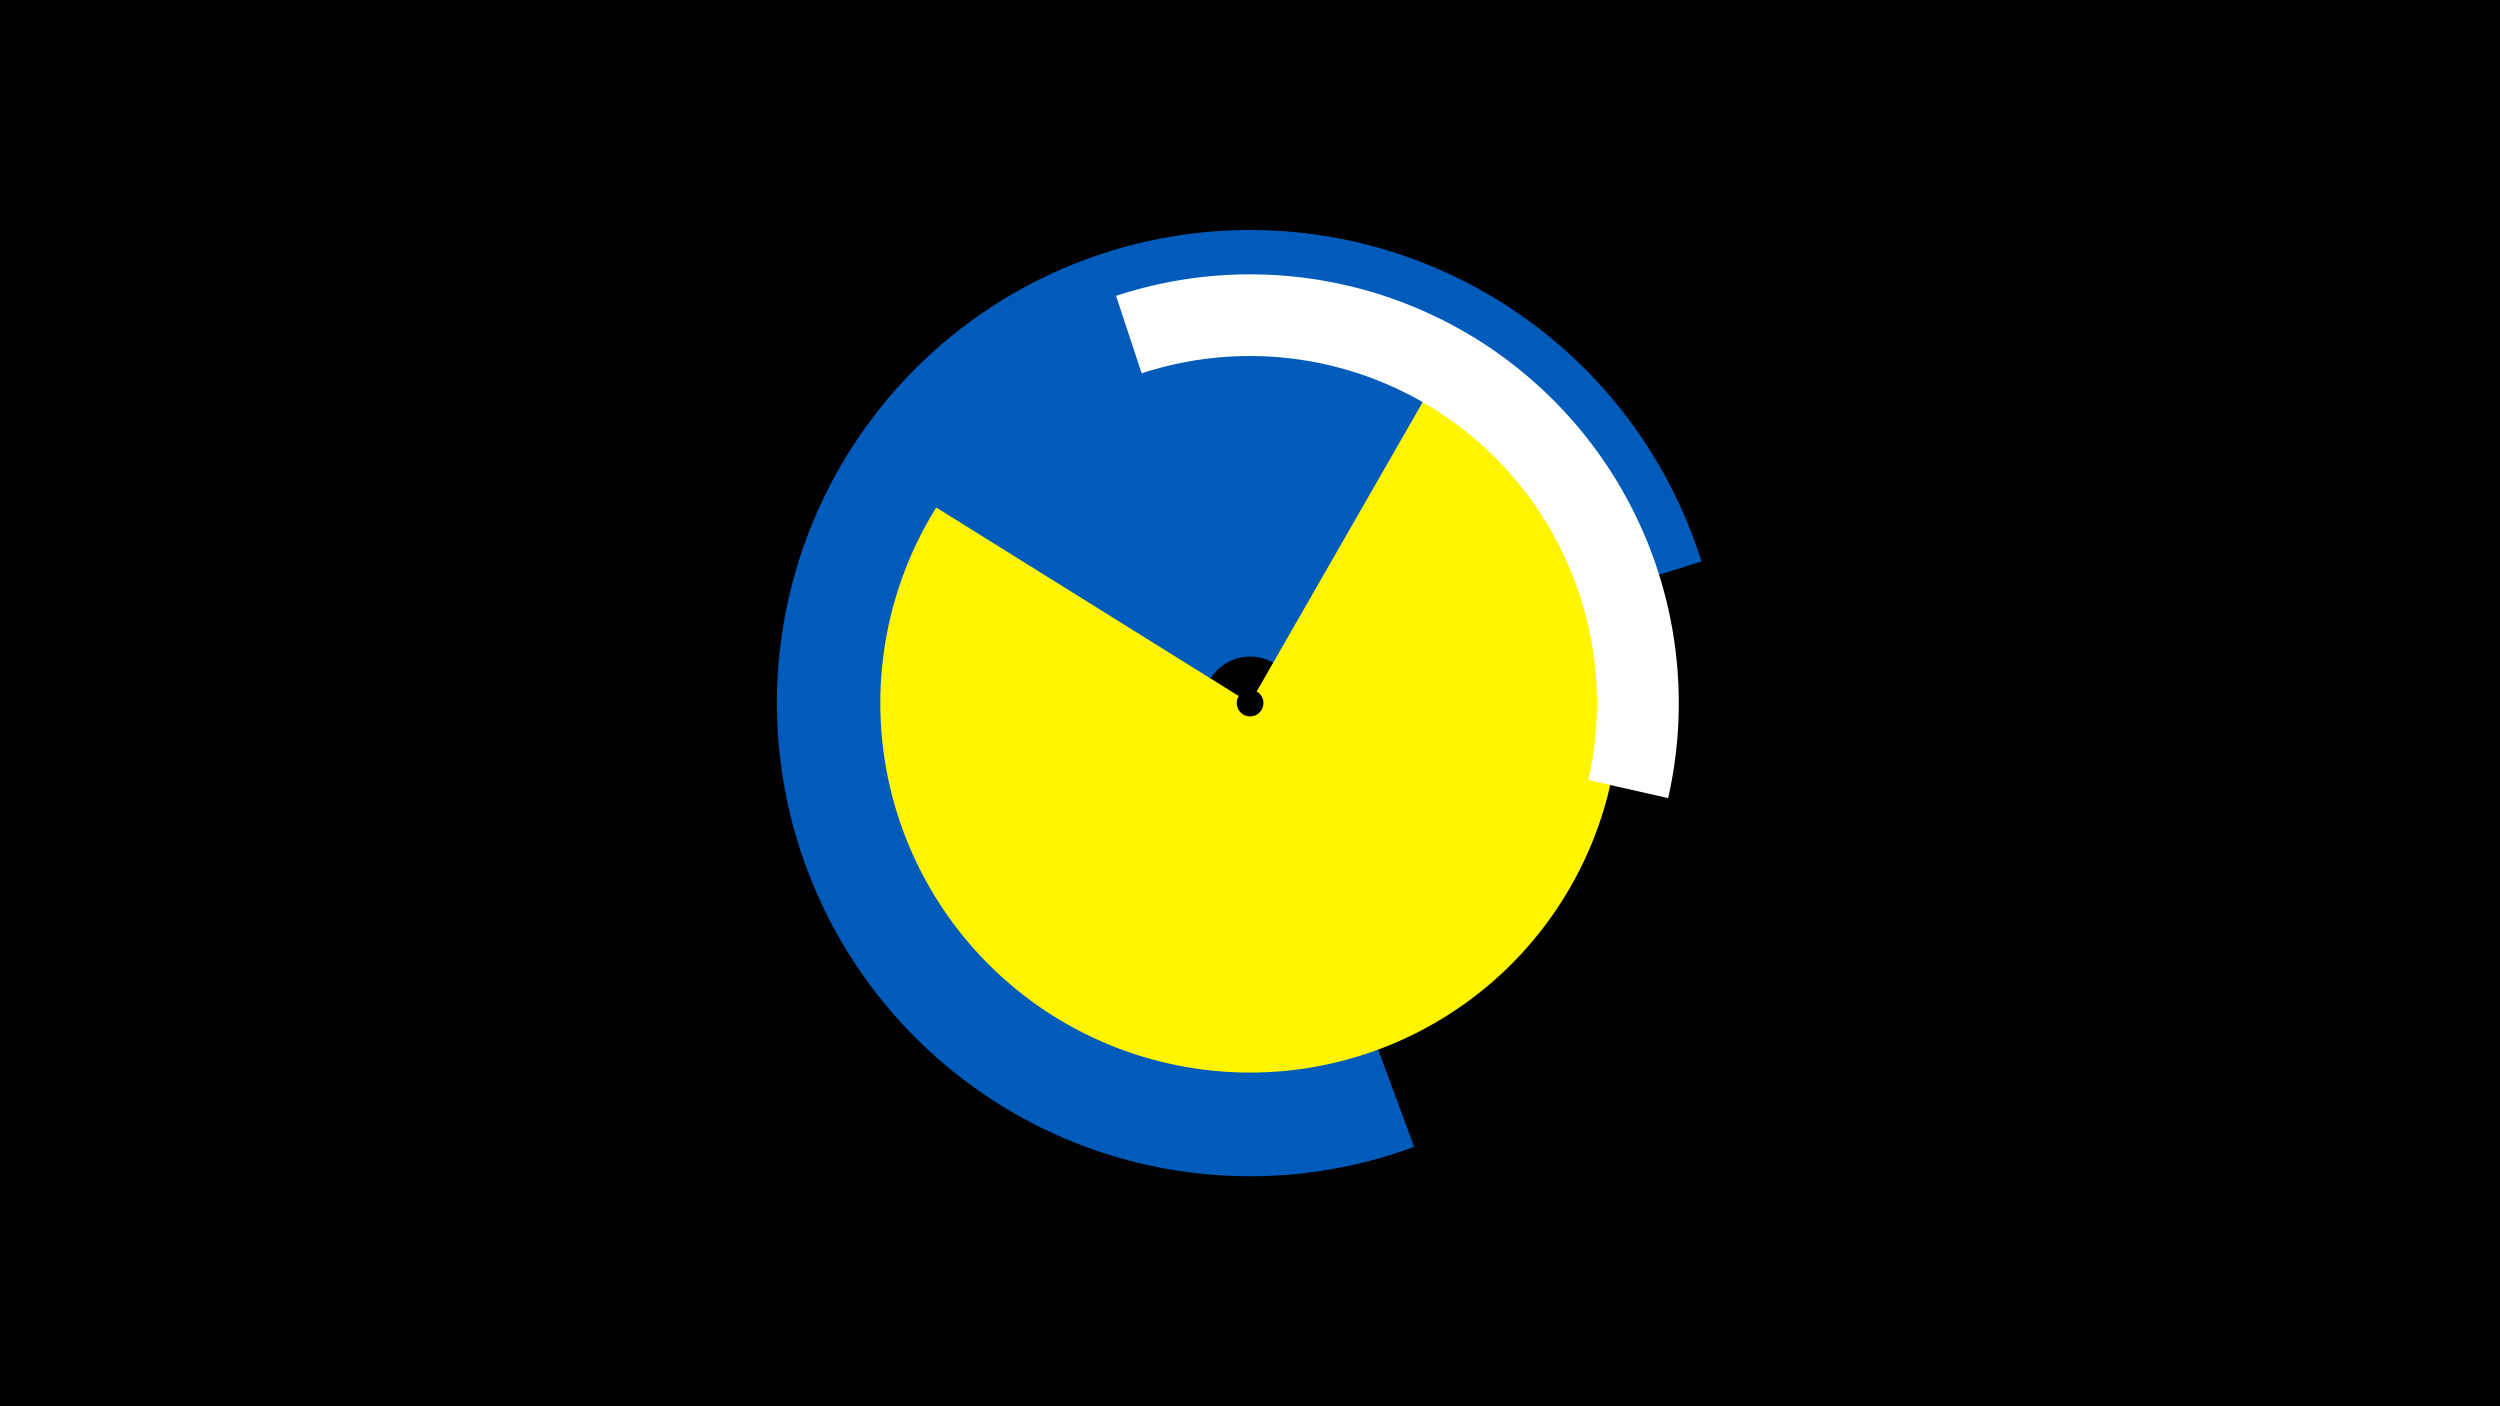<svg width="1200" height="675" viewBox="-500 -500 1200 675" xmlns="http://www.w3.org/2000/svg"><title>19786-10445316939</title><path d="M-500-500h1200v675h-1200z" fill="#000"/><path d="M-16.2-172.8a116.6 116.6 0 1 1 60.9 113l1.8-3.3a112.9 112.9 0 1 0-58.9-109.3z" fill="#c2e1ff"/><path d="M178.8 50.5a227.1 227.1 0 1 1 137.9-281l-195.4 61.3a22.3 22.3 0 1 0-13.6 27.6z" fill="#005bbb"/><path d="M188.3-316.4a177.4 177.4 0 1 1-238.9 60l145.2 90.5a6.4 6.4 0 1 0 8.6-2.2z" fill="#fff500"/><path d="M35.7-358a205.8 205.8 0 0 1 265 241.1l-38.3-8.7a166.6 166.6 0 0 0-214.4-195.2z" fill="#fff"/></svg>